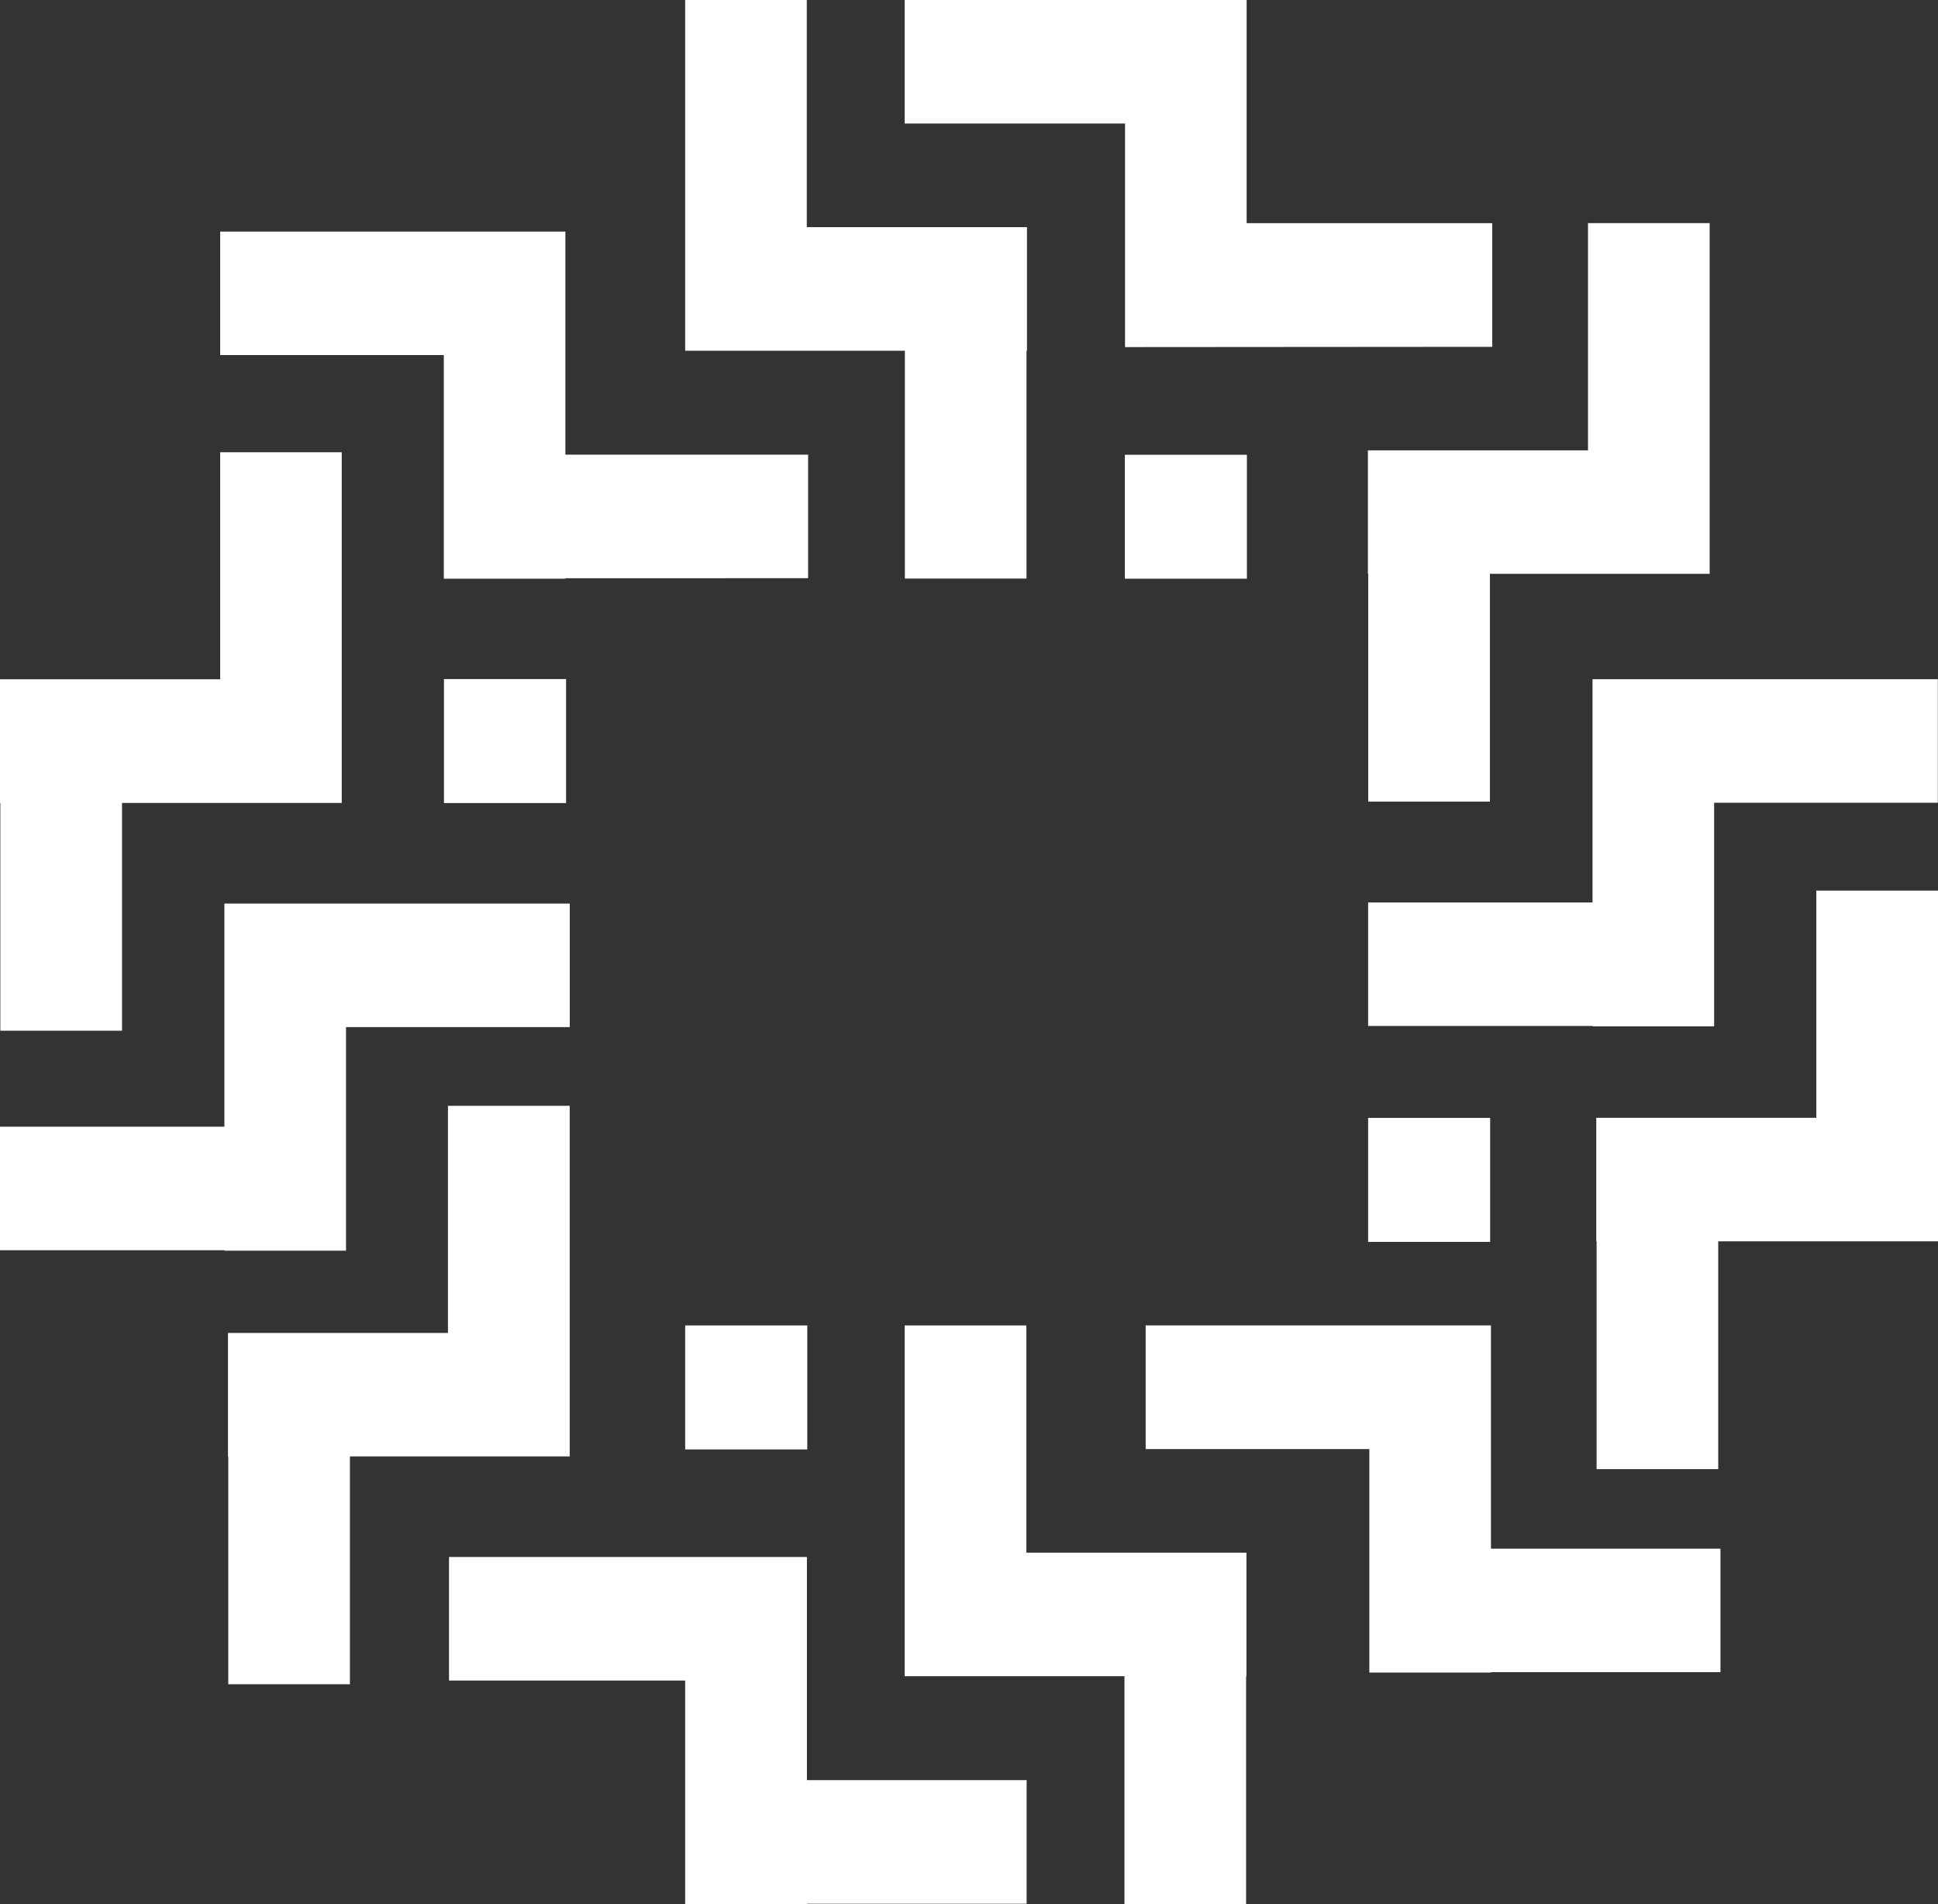 <svg xmlns="http://www.w3.org/2000/svg" width="57" height="56" viewBox="0 0 57 56">
  <rect x="0" y="0" width="57" height="56" fill="#333333" stroke="none"/>
  <g id="KDLAUNCH" transform="translate(-805 -6237)">
    <g id="Group_71532" data-name="Group 71532" transform="translate(805 6237)">
      <path id="Path_64962" data-name="Path 64962" d="M6.476,7.6v6.678H0v3.636H.01v6.7H3.589v-6.7h6.462V7.6Z" transform="translate(0 5.7)" fill="#fff"/>
      <path id="Path_64963" data-name="Path 64963" d="M33.718,14.967v6.682H27.246v3.633h.01v6.7h3.577v-6.7H37.3V14.967Z" transform="translate(19.703 11.225)" fill="#fff"/>
      <path id="Path_64964" data-name="Path 64964" d="M10.361,18.584v6.68H3.891v3.631H3.9v6.7H7.477v-6.7h6.465V18.584Z" transform="translate(2.814 13.938)" fill="#fff"/>
      <path id="Path_64965" data-name="Path 64965" d="M29.822,3.75v6.683H23.348v3.631h.01v6.7h3.579v-6.7H33.4V3.75Z" transform="translate(16.884 2.812)" fill="#fff"/>
      <path id="Path_64966" data-name="Path 64966" d="M15.272,0V6.68h6.476v3.635h-.014v6.7H18.157v-6.7H11.695V0Z" transform="translate(8.457)" fill="#fff"/>
      <path id="Path_64967" data-name="Path 64967" d="M40.108,15.048H33.529v6.575H29.952v-.01h-6.6V17.981h6.6V11.415H40.108Z" transform="translate(16.887 8.561)" fill="#fff"/>
      <path id="Path_64968" data-name="Path 64968" d="M16.758,18.818H10.177v6.576H6.6V25.38H0V21.747H6.6V15.185H16.758Z" transform="translate(0 11.389)" fill="#fff"/>
      <path id="Path_64969" data-name="Path 64969" d="M19.022,22.275v6.683h6.472v3.633h-.01v6.7H21.906v-6.7H15.441V22.275Z" transform="translate(11.166 16.706)" fill="#fff"/>
      <path id="Path_64970" data-name="Path 64970" d="M7.664,29.8H14.61v6.575h3.581v-.011h6.462V32.729H18.191V26.166H7.664Z" transform="translate(5.542 19.625)" fill="#fff"/>
      <path id="Path_64971" data-name="Path 64971" d="M19.555,25.911h6.579v6.573h3.577v-.01h6.75V28.841h-6.75V22.275H19.555Z" transform="translate(14.141 16.706)" fill="#fff"/>
      <path id="Path_64972" data-name="Path 64972" d="M3.758,7.523h6.577V14.1h3.576v-.014H21.05V10.453H13.911V3.892H3.758Z" transform="translate(2.718 2.919)" fill="#fff"/>
      <path id="Path_64973" data-name="Path 64973" d="M21.923,10.208V3.633H15.441V0H25.5V6.563h7.223V10.2" transform="translate(11.166)" fill="#fff"/>
      <path id="Path_64974" data-name="Path 64974" d="M11.169,11.412H7.578v3.647h3.591Z" transform="translate(5.48 8.559)" fill="#fff"/>
      <path id="Path_64975" data-name="Path 64975" d="M26.941,18.787H23.352v3.647h3.589Z" transform="translate(16.887 14.09)" fill="#fff"/>
      <path id="Path_64976" data-name="Path 64976" d="M22.79,7.642H19.2v3.645H22.79Z" transform="translate(13.884 5.732)" fill="#fff"/>
      <path id="Path_64977" data-name="Path 64977" d="M15.286,22.275H11.695v3.647h3.591Z" transform="translate(8.457 16.706)" fill="#fff"/>
    </g>
  </g>
</svg>
